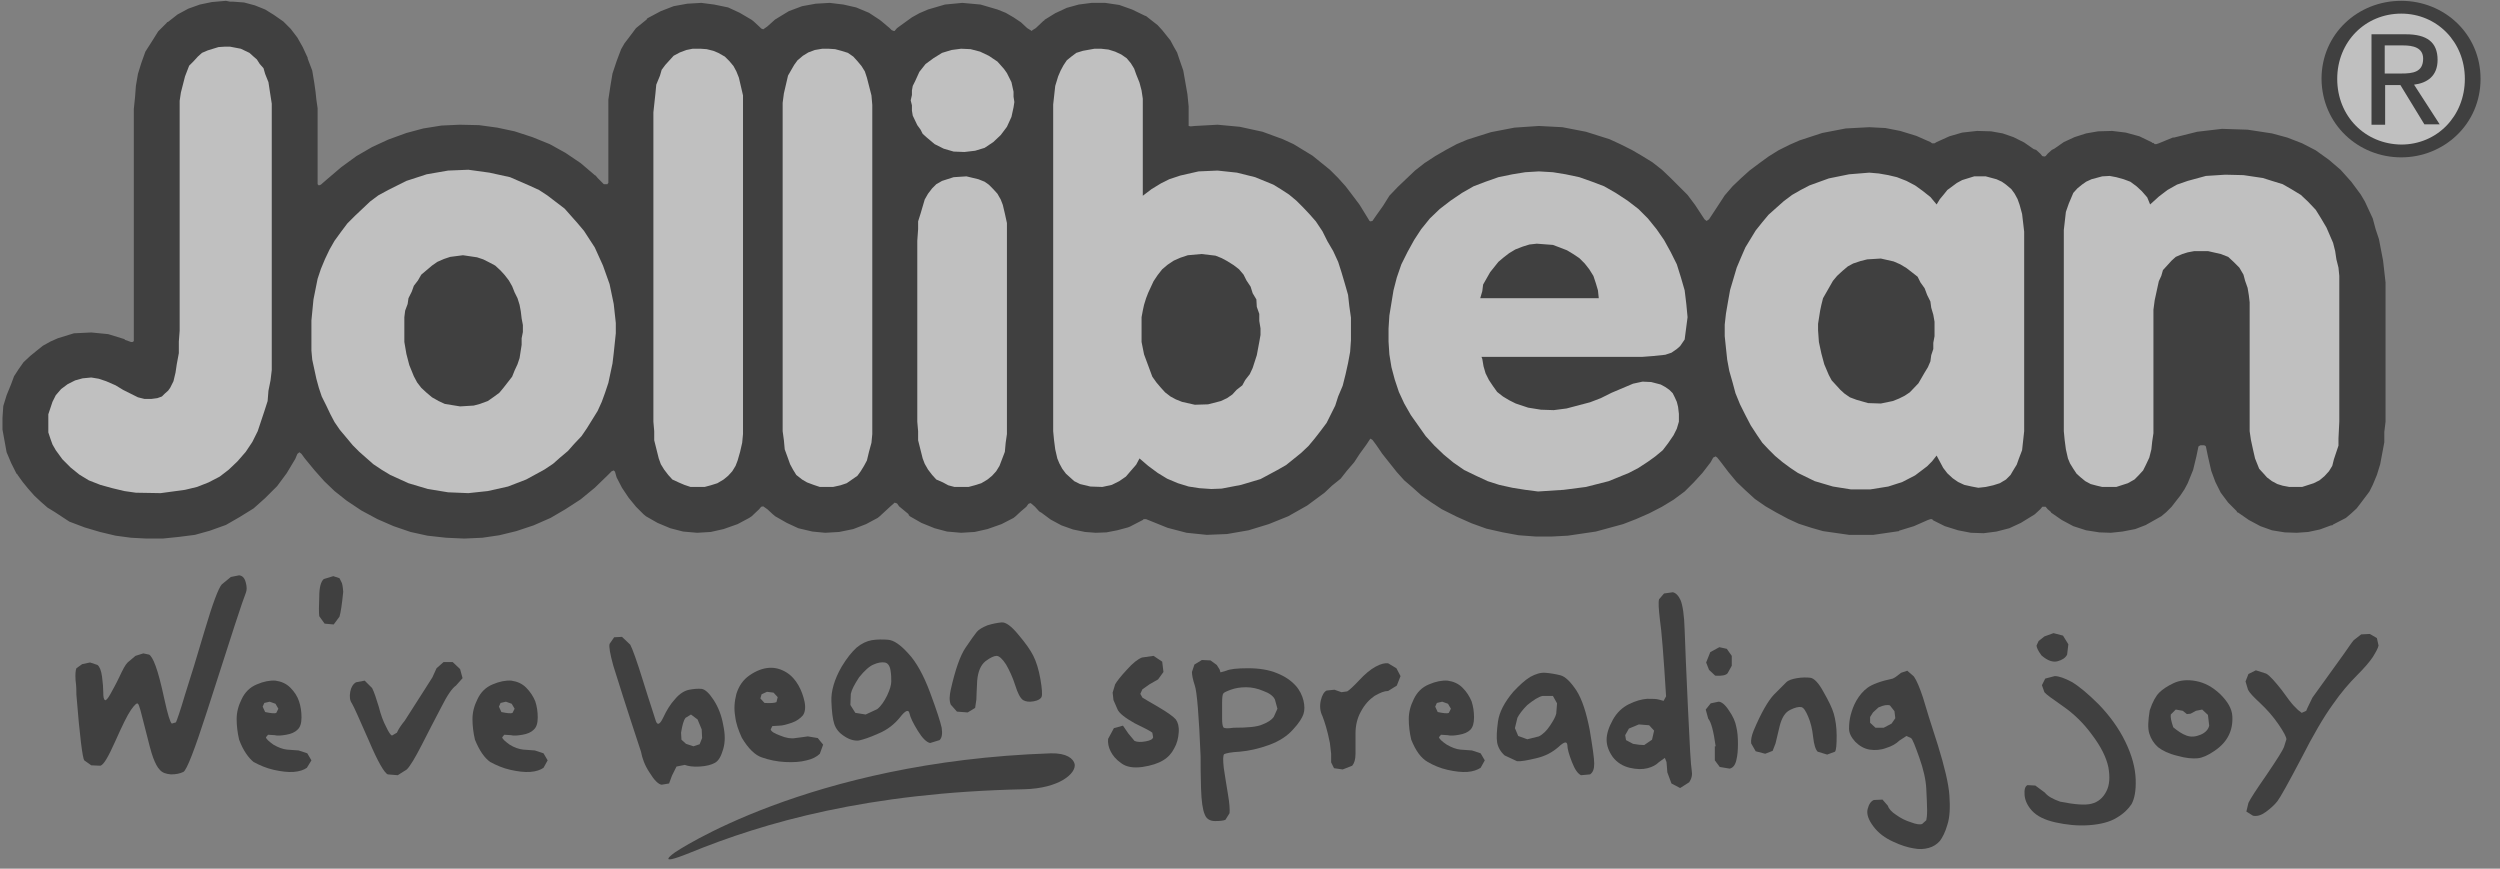 <?xml version="1.0" encoding="UTF-8"?>
<svg width="118px" height="41px" viewBox="0 0 118 41" version="1.1" xmlns="http://www.w3.org/2000/svg" xmlns:xlink="http://www.w3.org/1999/xlink">
    <rect x="0" y="0" width="118" height="41" fill="#808080" stroke="none"/>
    <!-- Generator: Sketch 60.1 (88133) - https://sketch.com -->
    <title>logo / Jolliebean</title>
    <desc>Created with Sketch.</desc>
    <g id="Supplier" stroke="none" stroke-width="1" fill="none" fill-rule="evenodd" opacity="0.5">
        <g id="Supplier_1280" transform="translate(-372, -1418)">
            <g id="Testimonails-bg-" transform="translate(148, 1283)">
                <g id="Image-/-logo-bottom-/-Joliebean" transform="translate(212, 108)">
                    <g id="jollibean-vector-logo" transform="translate(12, 27)">
                        <path d="M3.567,32.107 C3.548,31.814 3.567,31.639 3.606,31.541 L3.879,31.347 L4.25,31.269 L4.601,31.386 C4.698,31.463 4.776,31.639 4.815,31.931 C4.854,32.224 4.874,32.477 4.874,32.672 C4.874,32.887 4.893,33.004 4.952,33.043 C4.99,33.081 5.088,32.984 5.205,32.77 C5.322,32.555 5.478,32.282 5.634,31.951 C5.79,31.619 5.907,31.386 6.024,31.269 L6.394,30.957 L6.764,30.84 L7.037,30.898 C7.115,30.937 7.232,31.113 7.349,31.444 C7.466,31.756 7.603,32.282 7.759,33.004 C7.915,33.725 8.032,34.095 8.11,34.154 L8.304,34.095 C8.343,34.017 8.499,33.588 8.733,32.789 C8.987,32.009 9.299,30.976 9.669,29.729 C10.039,28.481 10.312,27.76 10.468,27.584 L10.897,27.233 L11.287,27.155 C11.443,27.175 11.541,27.272 11.599,27.487 C11.657,27.701 11.657,27.857 11.599,27.994 C11.541,28.13 11.365,28.637 11.073,29.534 C10.78,30.43 10.351,31.775 9.767,33.588 C9.182,35.401 8.811,36.357 8.655,36.434 C8.499,36.512 8.304,36.551 8.071,36.551 C7.837,36.532 7.661,36.473 7.544,36.337 C7.427,36.22 7.33,36.025 7.232,35.772 C7.135,35.518 7.018,35.05 6.842,34.349 C6.667,33.647 6.57,33.257 6.511,33.218 C6.472,33.159 6.355,33.257 6.18,33.51 C6.004,33.764 5.77,34.251 5.439,34.992 C5.107,35.733 4.893,36.103 4.737,36.142 L4.308,36.123 L3.977,35.889 C3.899,35.791 3.762,34.758 3.606,32.789 C3.606,32.614 3.606,32.399 3.567,32.107" id="Path" fill="#000000" fill-rule="nonzero"></path>
                        <path d="M11.287,34.914 C11.209,34.583 11.17,34.251 11.17,33.939 C11.17,33.627 11.248,33.315 11.404,33.004 C11.56,32.672 11.794,32.438 12.125,32.302 C12.437,32.165 12.749,32.107 13.003,32.126 C13.275,32.165 13.509,32.263 13.704,32.458 C13.899,32.653 14.036,32.867 14.114,33.101 C14.192,33.335 14.231,33.588 14.231,33.861 C14.231,34.134 14.172,34.329 14.036,34.446 C13.919,34.563 13.743,34.641 13.509,34.68 C13.275,34.719 13.1,34.738 12.964,34.7 L12.652,34.68 L12.554,34.797 C12.554,34.875 12.691,34.992 12.905,35.148 C13.139,35.284 13.353,35.362 13.548,35.382 L14.094,35.421 L14.504,35.557 L14.699,35.889 L14.484,36.24 C14.348,36.337 14.133,36.415 13.86,36.434 C13.587,36.454 13.275,36.415 12.925,36.337 C12.574,36.259 12.262,36.123 11.969,35.967 C11.735,35.772 11.482,35.44 11.287,34.914 M12.515,33.608 C12.788,33.666 12.964,33.686 13.042,33.647 L13.139,33.452 L13.003,33.218 L12.73,33.12 L12.476,33.179 L12.398,33.354 L12.515,33.608" id="Shape" fill="#000000" fill-rule="nonzero"></path>
                        <path d="M16.2,27.935 C16.141,28.52 16.083,28.91 16.024,29.105 L15.751,29.475 L15.322,29.436 L15.069,29.085 C15.049,28.91 15.049,28.617 15.069,28.169 C15.069,27.721 15.147,27.448 15.283,27.331 L15.732,27.194 L16.024,27.292 L16.102,27.448 C16.161,27.526 16.18,27.701 16.2,27.935" id="Path" fill="#000000" fill-rule="nonzero"></path>
                        <path d="M19.104,34.017 C19.884,32.789 20.332,32.107 20.41,31.97 L20.605,31.541 L20.937,31.249 L21.366,31.249 L21.716,31.58 L21.833,32.009 L21.521,32.36 C21.346,32.477 21.112,32.809 20.82,33.393 C20.527,33.959 20.215,34.544 19.903,35.167 C19.592,35.772 19.358,36.162 19.202,36.318 L18.773,36.59 L18.305,36.551 C18.149,36.493 17.837,35.967 17.408,34.953 C16.96,33.939 16.706,33.354 16.609,33.198 C16.512,33.062 16.492,32.887 16.531,32.653 C16.57,32.438 16.667,32.282 16.804,32.204 L17.213,32.126 L17.564,32.477 C17.662,32.672 17.759,32.965 17.876,33.354 C17.974,33.744 18.091,34.056 18.227,34.31 C18.344,34.563 18.441,34.7 18.5,34.719 L18.734,34.583 C18.812,34.407 18.929,34.232 19.104,34.017" id="Path" fill="#000000" fill-rule="nonzero"></path>
                        <path d="M22.418,34.914 C22.34,34.583 22.301,34.251 22.301,33.939 C22.301,33.627 22.379,33.315 22.535,33.004 C22.691,32.672 22.925,32.438 23.256,32.302 C23.568,32.165 23.88,32.107 24.134,32.126 C24.407,32.165 24.641,32.263 24.835,32.458 C25.03,32.653 25.167,32.867 25.264,33.101 C25.342,33.335 25.381,33.588 25.381,33.861 C25.381,34.134 25.323,34.329 25.186,34.446 C25.069,34.563 24.894,34.641 24.66,34.68 C24.426,34.719 24.251,34.738 24.114,34.7 L23.802,34.68 L23.705,34.797 C23.705,34.875 23.841,34.992 24.056,35.148 C24.27,35.284 24.504,35.362 24.699,35.382 L25.245,35.421 L25.654,35.557 L25.849,35.889 L25.654,36.24 C25.518,36.337 25.303,36.415 25.03,36.434 C24.758,36.454 24.446,36.415 24.095,36.337 C23.744,36.259 23.432,36.123 23.14,35.967 C22.867,35.772 22.633,35.44 22.418,34.914 M23.666,33.608 C23.939,33.666 24.114,33.686 24.192,33.647 L24.29,33.452 L24.153,33.218 L23.88,33.12 L23.627,33.179 L23.549,33.354 L23.666,33.608" id="Shape" fill="#000000" fill-rule="nonzero"></path>
                        <path d="M30.255,35.479 C29.553,33.354 29.124,31.99 28.949,31.424 C28.793,30.859 28.734,30.508 28.773,30.391 L28.988,30.079 L29.358,30.06 L29.748,30.43 C29.845,30.606 30.06,31.191 30.372,32.204 C30.684,33.218 30.898,33.822 30.957,34.037 C31.035,34.251 31.152,34.193 31.308,33.861 C31.463,33.53 31.639,33.237 31.873,32.984 C32.087,32.731 32.321,32.594 32.536,32.555 C32.75,32.516 32.945,32.497 33.12,32.516 C33.276,32.536 33.471,32.711 33.686,33.043 C33.9,33.374 34.056,33.764 34.134,34.212 C34.232,34.661 34.232,35.031 34.134,35.362 C34.037,35.694 33.92,35.908 33.744,36.006 C33.569,36.103 33.335,36.162 33.023,36.181 C32.711,36.201 32.477,36.162 32.321,36.103 L31.931,36.181 L31.717,36.61 L31.58,36.98 L31.23,37.039 C31.074,37.019 30.879,36.824 30.664,36.473 C30.43,36.123 30.313,35.791 30.255,35.479 M32.146,34.583 L32.165,34.914 L32.38,35.109 L32.731,35.226 L33.023,35.128 L33.14,34.836 L33.12,34.427 L32.926,33.959 L32.614,33.725 L32.36,33.881 C32.263,33.998 32.204,34.232 32.146,34.583" id="Shape" fill="#000000" fill-rule="nonzero"></path>
                        <path d="M35.011,34.816 C34.855,34.466 34.738,34.154 34.7,33.803 C34.641,33.471 34.661,33.12 34.758,32.75 C34.875,32.38 35.07,32.087 35.382,31.873 C35.694,31.658 36.006,31.541 36.298,31.522 C36.59,31.502 36.863,31.58 37.117,31.736 C37.37,31.892 37.546,32.107 37.682,32.341 C37.819,32.575 37.916,32.848 37.975,33.12 C38.033,33.413 37.994,33.627 37.897,33.764 C37.78,33.9 37.604,34.037 37.37,34.115 C37.136,34.193 36.941,34.251 36.785,34.251 L36.454,34.271 L36.376,34.427 C36.395,34.524 36.551,34.622 36.824,34.719 C37.097,34.836 37.351,34.875 37.546,34.836 C37.76,34.816 37.955,34.777 38.13,34.758 L38.598,34.836 L38.852,35.148 L38.696,35.577 C38.559,35.713 38.345,35.83 38.072,35.889 C37.78,35.967 37.448,35.986 37.058,35.967 C36.668,35.947 36.298,35.869 35.967,35.752 C35.655,35.655 35.323,35.343 35.011,34.816 M36.084,33.179 C36.376,33.198 36.571,33.179 36.649,33.14 L36.707,32.906 L36.512,32.692 L36.201,32.653 L35.947,32.77 L35.889,32.965 L36.084,33.179" id="Shape" fill="#000000" fill-rule="nonzero"></path>
                        <path d="M40.431,30.567 C40.665,30.372 40.918,30.255 41.152,30.216 C41.405,30.177 41.659,30.177 41.912,30.196 C42.185,30.216 42.497,30.43 42.868,30.84 C43.238,31.23 43.589,31.853 43.901,32.692 C44.213,33.53 44.388,34.076 44.447,34.349 C44.486,34.622 44.466,34.816 44.349,34.933 L43.901,35.07 C43.725,35.031 43.53,34.836 43.316,34.485 C43.101,34.134 42.965,33.861 42.926,33.666 C42.887,33.471 42.731,33.53 42.478,33.861 C42.224,34.173 41.893,34.446 41.464,34.622 C41.035,34.816 40.723,34.914 40.528,34.953 C40.333,34.972 40.099,34.914 39.865,34.758 C39.612,34.602 39.456,34.407 39.378,34.173 C39.3,33.939 39.261,33.588 39.242,33.101 C39.222,32.633 39.378,32.068 39.729,31.463 C39.963,31.074 40.197,30.781 40.431,30.567 M40.158,32.75 L40.138,33.276 L40.372,33.647 L40.86,33.725 L41.405,33.471 C41.581,33.335 41.737,33.101 41.873,32.828 C42.01,32.536 42.068,32.321 42.068,32.165 C42.068,32.009 42.068,31.834 42.029,31.619 C41.99,31.405 41.893,31.288 41.756,31.269 C41.62,31.249 41.444,31.269 41.23,31.366 C41.035,31.444 40.801,31.658 40.548,31.97 C40.333,32.302 40.197,32.555 40.158,32.75" id="Shape" fill="#000000" fill-rule="nonzero"></path>
                        <path d="M44.875,32.555 C45.09,31.6 45.324,30.937 45.577,30.567 C45.831,30.196 46.006,29.943 46.104,29.826 C46.201,29.709 46.376,29.612 46.61,29.514 C46.864,29.436 47.078,29.397 47.273,29.378 C47.468,29.358 47.741,29.553 48.072,29.962 C48.404,30.352 48.638,30.684 48.774,30.957 C48.911,31.23 49.028,31.6 49.106,32.048 C49.184,32.497 49.203,32.789 49.164,32.887 C49.125,32.984 49.008,33.062 48.794,33.101 C48.579,33.14 48.423,33.12 48.287,33.043 C48.15,32.945 48.033,32.711 47.917,32.341 C47.8,31.97 47.644,31.639 47.488,31.366 C47.312,31.093 47.156,30.957 47.039,30.957 C46.922,30.957 46.747,31.035 46.513,31.21 C46.299,31.386 46.162,31.678 46.123,32.126 C46.104,32.575 46.084,32.867 46.084,33.023 L46.026,33.413 L45.675,33.627 L45.168,33.588 L44.875,33.257 C44.797,33.062 44.817,32.828 44.875,32.555" id="Path" fill="#000000" fill-rule="nonzero"></path>
                        <path d="M52.751,33.491 L52.556,33.043 L52.517,32.692 L52.634,32.302 C52.712,32.165 52.888,31.931 53.18,31.619 C53.472,31.288 53.706,31.113 53.901,31.035 L54.447,30.957 L54.856,31.23 L54.915,31.717 L54.661,32.068 L54.252,32.302 L53.921,32.536 L53.823,32.75 L53.921,32.926 C53.999,32.984 54.252,33.12 54.681,33.374 C55.11,33.627 55.383,33.822 55.5,33.959 C55.597,34.095 55.656,34.29 55.636,34.563 C55.617,34.836 55.558,35.089 55.422,35.323 C55.305,35.557 55.129,35.752 54.895,35.889 C54.681,36.025 54.33,36.142 53.921,36.201 C53.492,36.259 53.16,36.201 52.926,36.025 C52.673,35.85 52.517,35.655 52.42,35.46 C52.322,35.265 52.283,35.07 52.303,34.875 L52.576,34.368 L53.004,34.251 L53.258,34.622 L53.55,34.972 C53.687,35.031 53.862,35.031 54.077,34.992 C54.291,34.953 54.408,34.894 54.428,34.797 L54.389,34.583 C54.33,34.524 54.038,34.368 53.55,34.134 C53.102,33.881 52.829,33.666 52.751,33.491" id="Path" fill="#000000" fill-rule="nonzero"></path>
                        <path d="M56.669,35.713 C56.591,33.764 56.494,32.633 56.396,32.36 C56.299,32.068 56.26,31.853 56.26,31.717 L56.377,31.366 L56.728,31.152 L57.137,31.171 L57.43,31.386 L57.566,31.6 L57.605,31.736 L57.878,31.658 C58.053,31.58 58.385,31.541 58.911,31.541 C59.438,31.541 59.905,31.619 60.276,31.775 C60.666,31.931 60.939,32.126 61.153,32.36 C61.348,32.575 61.465,32.828 61.523,33.062 C61.582,33.315 61.582,33.53 61.523,33.705 C61.465,33.881 61.309,34.134 61.036,34.427 C60.763,34.738 60.373,34.992 59.886,35.167 C59.399,35.343 58.95,35.44 58.521,35.479 C58.092,35.499 57.859,35.557 57.781,35.596 C57.722,35.655 57.722,35.869 57.761,36.24 C57.82,36.61 57.878,37.019 57.956,37.468 C58.034,37.916 58.053,38.228 58.034,38.384 L57.839,38.696 C57.742,38.735 57.586,38.754 57.352,38.754 C57.118,38.754 56.942,38.657 56.864,38.442 C56.767,38.228 56.708,37.819 56.689,37.214 C56.669,36.61 56.669,36.123 56.669,35.713 M58.229,34.349 C58.892,34.349 59.34,34.31 59.593,34.193 C59.847,34.095 60.022,33.978 60.12,33.842 L60.295,33.452 L60.178,33.023 C60.1,32.848 59.905,32.711 59.632,32.614 C59.36,32.497 59.087,32.438 58.814,32.438 C58.541,32.438 58.307,32.477 58.092,32.555 C57.878,32.633 57.761,32.692 57.742,32.731 C57.703,32.77 57.683,32.926 57.683,33.198 L57.683,33.92 C57.683,34.134 57.703,34.251 57.742,34.329 C57.8,34.388 57.956,34.388 58.229,34.349" id="Shape" fill="#000000" fill-rule="nonzero"></path>
                        <path d="M62.771,35.07 C62.654,34.466 62.518,34.056 62.42,33.803 C62.303,33.569 62.284,33.315 62.342,33.062 C62.401,32.809 62.498,32.653 62.615,32.594 L62.985,32.555 L63.317,32.672 L63.59,32.633 C63.687,32.575 63.882,32.399 64.155,32.107 C64.428,31.814 64.681,31.6 64.935,31.463 C65.188,31.327 65.383,31.288 65.52,31.308 L65.91,31.541 L66.105,31.912 L65.929,32.36 L65.52,32.614 C65.344,32.614 65.149,32.692 64.876,32.848 C64.623,33.023 64.409,33.257 64.233,33.588 C64.058,33.9 63.98,34.251 63.98,34.622 L63.98,35.577 C63.98,35.85 63.921,36.025 63.824,36.142 L63.375,36.318 L62.966,36.259 L62.83,35.986 L62.83,35.577 L62.771,35.07" id="Path" fill="#000000" fill-rule="nonzero"></path>
                        <path d="M66.611,34.914 C66.533,34.583 66.494,34.251 66.494,33.939 C66.494,33.627 66.572,33.315 66.728,33.004 C66.884,32.672 67.118,32.438 67.45,32.302 C67.762,32.165 68.073,32.107 68.327,32.126 C68.6,32.165 68.834,32.263 69.029,32.458 C69.224,32.653 69.36,32.867 69.458,33.101 C69.535,33.335 69.574,33.588 69.574,33.861 C69.574,34.134 69.516,34.329 69.399,34.446 C69.282,34.563 69.107,34.641 68.873,34.68 C68.658,34.719 68.463,34.738 68.327,34.7 L68.015,34.68 L67.917,34.797 C67.937,34.875 68.054,34.992 68.288,35.148 C68.522,35.284 68.736,35.362 68.931,35.382 L69.477,35.421 L69.886,35.557 L70.081,35.889 L69.886,36.24 C69.73,36.337 69.535,36.415 69.263,36.434 C68.99,36.454 68.678,36.415 68.327,36.337 C67.976,36.259 67.664,36.123 67.391,35.967 C67.06,35.772 66.826,35.44 66.611,34.914 M67.859,33.608 C68.132,33.666 68.307,33.686 68.385,33.647 L68.483,33.452 L68.346,33.218 L68.073,33.12 L67.82,33.179 L67.742,33.354 L67.859,33.608" id="Shape" fill="#000000" fill-rule="nonzero"></path>
                        <path d="M72.226,31.951 C72.479,31.814 72.713,31.736 72.947,31.756 C73.181,31.775 73.415,31.814 73.649,31.873 C73.883,31.931 74.136,32.185 74.409,32.594 C74.682,33.023 74.877,33.647 75.033,34.446 C75.169,35.265 75.247,35.791 75.247,36.045 C75.247,36.298 75.189,36.454 75.052,36.551 L74.623,36.59 C74.467,36.512 74.331,36.318 74.195,35.967 C74.058,35.616 73.98,35.343 73.98,35.167 C73.961,34.972 73.824,35.011 73.551,35.265 C73.259,35.518 72.927,35.694 72.499,35.791 C72.089,35.889 71.777,35.947 71.602,35.928 L71.017,35.655 C70.822,35.479 70.705,35.265 70.666,35.05 C70.627,34.816 70.647,34.485 70.705,34.056 C70.764,33.627 70.998,33.159 71.426,32.653 C71.719,32.341 71.972,32.107 72.226,31.951 M71.621,33.881 L71.504,34.368 L71.66,34.738 L72.089,34.894 L72.635,34.758 C72.83,34.661 73.005,34.485 73.161,34.251 C73.317,34.017 73.415,33.842 73.454,33.686 L73.493,33.198 L73.298,32.848 L72.81,32.848 C72.616,32.887 72.382,33.043 72.089,33.276 C71.855,33.51 71.699,33.725 71.621,33.881" id="Shape" fill="#000000" fill-rule="nonzero"></path>
                        <path d="M78.639,32.867 C78.522,30.957 78.425,29.748 78.347,29.241 C78.288,28.734 78.269,28.422 78.308,28.286 L78.542,28.013 L78.951,27.955 C79.088,27.974 79.224,28.111 79.322,28.325 C79.419,28.559 79.497,29.027 79.516,29.748 C79.536,30.469 79.594,31.697 79.672,33.432 C79.75,35.167 79.809,36.162 79.848,36.357 C79.887,36.571 79.848,36.746 79.731,36.922 L79.302,37.195 L78.893,36.98 L78.698,36.454 C78.678,36.259 78.678,36.103 78.659,35.967 L78.581,35.772 L78.308,35.967 C78.171,36.103 77.996,36.201 77.762,36.259 C77.528,36.318 77.255,36.318 76.924,36.24 C76.592,36.162 76.319,35.986 76.124,35.733 C75.93,35.46 75.832,35.187 75.832,34.914 C75.832,34.641 75.93,34.329 76.124,33.978 C76.319,33.627 76.573,33.393 76.885,33.237 C77.197,33.081 77.489,33.004 77.742,32.984 C77.996,32.984 78.191,32.984 78.308,33.023 L78.522,33.081 L78.639,32.867 M77.08,35.109 C77.275,35.148 77.47,35.167 77.606,35.167 L77.976,34.914 L78.074,34.485 L77.84,34.232 L77.353,34.193 L76.885,34.388 L76.709,34.7 L76.748,34.933 L77.08,35.109" id="Shape" fill="#000000" fill-rule="nonzero"></path>
                        <path d="M80.979,35.226 C80.881,34.505 80.764,34.076 80.628,33.92 L80.511,33.491 L80.745,33.198 L81.115,33.12 C81.251,33.12 81.427,33.257 81.602,33.53 C81.797,33.803 81.914,34.076 81.953,34.31 C82.012,34.544 82.031,34.816 82.031,35.109 C82.031,35.401 82.012,35.655 81.953,35.889 C81.895,36.123 81.797,36.24 81.641,36.279 L81.173,36.201 L80.94,35.889 L80.94,35.538 L80.94,35.226 L80.979,35.226 Z M80.959,31.892 C81.271,31.912 81.466,31.873 81.544,31.775 L81.739,31.424 L81.739,30.957 L81.505,30.625 L81.154,30.547 L80.725,30.781 L80.53,31.269 L80.667,31.619 L80.959,31.892" id="Shape" fill="#000000" fill-rule="nonzero"></path>
                        <path d="M82.772,34.485 C83.123,33.647 83.454,33.081 83.727,32.789 C84.02,32.497 84.215,32.302 84.312,32.204 C84.409,32.107 84.585,32.048 84.819,32.009 C85.053,31.97 85.267,31.97 85.443,31.99 C85.618,32.009 85.833,32.224 86.066,32.653 C86.3,33.062 86.476,33.413 86.554,33.686 C86.632,33.959 86.69,34.31 86.69,34.719 C86.69,35.148 86.671,35.401 86.612,35.479 L86.242,35.616 L85.794,35.479 C85.696,35.382 85.618,35.148 85.579,34.777 C85.54,34.407 85.462,34.095 85.345,33.822 C85.228,33.549 85.131,33.393 85.014,33.374 C84.897,33.354 84.721,33.393 84.487,33.51 C84.254,33.627 84.098,33.881 84,34.271 C83.903,34.661 83.844,34.933 83.805,35.089 L83.669,35.44 L83.318,35.577 L82.869,35.46 L82.655,35.089 C82.636,34.933 82.675,34.719 82.772,34.485" id="Path" fill="#000000" fill-rule="nonzero"></path>
                        <path d="M89.478,31.951 L89.731,31.756 L90.024,31.658 L90.336,31.931 C90.472,32.126 90.609,32.458 90.765,32.926 C90.901,33.393 91.135,34.154 91.466,35.167 C91.778,36.181 91.973,36.98 92.012,37.546 C92.051,38.111 92.032,38.579 91.915,38.93 C91.817,39.281 91.681,39.534 91.564,39.69 C91.427,39.846 91.252,39.963 91.037,40.021 C90.823,40.08 90.589,40.099 90.316,40.041 C90.063,40.002 89.731,39.904 89.361,39.729 C88.971,39.554 88.659,39.32 88.425,39.008 C88.191,38.696 88.094,38.423 88.152,38.189 C88.211,37.955 88.308,37.819 88.445,37.76 L88.854,37.741 L89.108,38.033 C89.147,38.169 89.283,38.325 89.497,38.462 C89.712,38.618 89.946,38.735 90.199,38.813 C90.453,38.91 90.628,38.93 90.726,38.891 L90.921,38.715 C90.94,38.637 90.96,38.481 90.96,38.247 C90.96,38.014 90.94,37.663 90.921,37.234 C90.901,36.805 90.784,36.298 90.589,35.752 C90.394,35.206 90.277,34.894 90.199,34.836 L89.985,34.738 L89.653,34.953 C89.497,35.109 89.283,35.226 89.03,35.304 C88.776,35.401 88.503,35.421 88.25,35.382 C87.996,35.343 87.762,35.206 87.568,35.011 C87.373,34.797 87.275,34.602 87.275,34.388 C87.275,34.173 87.295,33.978 87.353,33.744 C87.412,33.53 87.49,33.296 87.626,33.062 C87.762,32.828 87.938,32.614 88.152,32.458 C88.367,32.302 88.776,32.146 89.341,32.029 L89.478,31.951 M88.406,33.627 L88.269,33.842 L88.269,34.115 L88.523,34.349 L88.913,34.349 L89.283,34.154 L89.458,33.9 L89.419,33.569 L89.205,33.296 C89.088,33.257 88.913,33.276 88.659,33.393 L88.406,33.627" id="Shape" fill="#000000" fill-rule="nonzero"></path>
                        <path d="M97.237,37.838 C97.919,37.975 98.426,38.014 98.718,37.936 C99.03,37.858 99.264,37.663 99.42,37.351 C99.576,37.058 99.595,36.668 99.517,36.22 C99.42,35.752 99.167,35.245 98.757,34.7 C98.348,34.134 97.88,33.686 97.373,33.335 C96.866,32.984 96.574,32.77 96.496,32.672 L96.379,32.341 L96.535,32.029 L96.983,31.912 C97.178,31.912 97.451,32.009 97.782,32.185 C98.114,32.38 98.543,32.731 99.069,33.257 C99.576,33.783 100.005,34.368 100.317,35.011 C100.629,35.655 100.785,36.24 100.804,36.785 C100.824,37.331 100.746,37.702 100.609,37.955 C100.453,38.189 100.239,38.403 99.907,38.598 C99.595,38.793 99.147,38.91 98.601,38.949 C98.055,38.988 97.529,38.93 97.003,38.813 C96.496,38.696 96.145,38.52 95.911,38.267 C95.697,38.033 95.58,37.78 95.56,37.526 C95.541,37.273 95.58,37.117 95.697,37.058 L96.067,37.078 L96.515,37.409 C96.652,37.585 96.905,37.721 97.237,37.838 M96.359,30.937 C96.652,31.191 96.905,31.269 97.12,31.21 C97.334,31.152 97.49,31.054 97.568,30.898 L97.626,30.411 L97.373,30.001 L96.925,29.884 L96.496,30.04 L96.223,30.255 L96.125,30.469 C96.125,30.547 96.184,30.703 96.359,30.937" id="Shape" fill="#000000" fill-rule="nonzero"></path>
                        <path d="M101.915,32.692 C102.071,32.536 102.305,32.38 102.597,32.243 C102.89,32.107 103.241,32.068 103.65,32.146 C104.06,32.224 104.43,32.419 104.8,32.77 C105.151,33.12 105.346,33.452 105.366,33.803 C105.385,34.154 105.327,34.446 105.19,34.719 C105.054,34.992 104.839,35.226 104.527,35.44 C104.215,35.655 103.943,35.772 103.728,35.791 C103.494,35.811 103.182,35.791 102.773,35.674 C102.364,35.577 102.052,35.421 101.857,35.265 C101.662,35.089 101.525,34.875 101.447,34.622 C101.369,34.368 101.389,34.017 101.467,33.53 C101.603,33.12 101.759,32.848 101.915,32.692 M103.202,34.719 C103.416,34.797 103.631,34.777 103.865,34.68 C104.099,34.583 104.235,34.427 104.274,34.251 L104.215,33.744 L103.943,33.491 L103.65,33.549 L103.397,33.686 L103.221,33.705 L103.026,33.549 L102.695,33.491 L102.461,33.725 C102.442,33.861 102.481,34.037 102.578,34.329 C102.792,34.505 102.987,34.641 103.202,34.719" id="Shape" fill="#000000" fill-rule="nonzero"></path>
                        <path d="M109.148,32.926 C109.947,31.814 110.454,31.113 110.649,30.84 C110.843,30.567 110.98,30.352 111.097,30.216 L111.448,29.943 L111.857,29.923 L112.189,30.118 L112.267,30.469 C112.247,30.586 112.15,30.762 111.994,31.015 C111.838,31.249 111.584,31.541 111.233,31.892 C110.882,32.243 110.493,32.692 110.103,33.257 C109.693,33.822 109.186,34.68 108.602,35.83 C107.997,36.98 107.627,37.643 107.491,37.819 C107.354,37.994 107.159,38.169 106.945,38.325 C106.73,38.481 106.535,38.54 106.34,38.501 L106.028,38.306 L106.126,37.897 C106.204,37.721 106.496,37.273 106.984,36.571 C107.471,35.85 107.744,35.421 107.802,35.265 L107.919,34.894 C107.919,34.797 107.802,34.563 107.549,34.193 C107.296,33.822 107.003,33.491 106.691,33.198 C106.379,32.906 106.184,32.711 106.106,32.555 L105.989,32.165 L106.126,31.814 L106.477,31.639 L106.964,31.795 C107.14,31.892 107.374,32.165 107.685,32.555 C107.978,32.965 108.173,33.218 108.27,33.315 L108.465,33.51 L108.641,33.647 L108.855,33.549 C108.894,33.432 109.011,33.218 109.148,32.926" id="Path" fill="#000000" fill-rule="nonzero"></path>
                        <path d="M31.853,40.236 C31.853,40.236 38.111,35.947 49.593,35.557 C50.353,35.538 50.665,35.811 50.724,36.064 C50.802,36.493 50.022,37.214 48.326,37.253 C40.957,37.409 36.084,38.813 32.555,40.255 C30.82,40.957 31.853,40.236 31.853,40.236" id="Path" fill="#000000" fill-rule="nonzero"></path>
                        <path d="M113.339,7.427 C115.347,7.427 117.082,5.868 117.082,3.723 C117.082,1.599 115.366,0.039 113.339,0.039 C111.292,0.039 109.576,1.599 109.576,3.723 C109.596,5.868 111.311,7.427 113.339,7.427" id="Path" fill="#000000"></path>
                        <path d="M110.317,3.723 C110.317,1.969 111.643,0.643 113.339,0.643 C115.015,0.643 116.341,1.969 116.341,3.723 C116.341,5.497 115.015,6.823 113.339,6.823 C111.643,6.803 110.317,5.497 110.317,3.723" id="Path" fill="#FFFFFF"></path>
                        <path d="M112.559,4.016 L113.3,4.016 L114.43,5.868 L115.152,5.868 L113.943,3.996 C114.567,3.918 115.054,3.587 115.054,2.827 C115.054,1.988 114.547,1.618 113.553,1.618 L111.935,1.618 L111.935,5.887 L112.578,5.887 L112.578,4.016 L112.559,4.016 Z" id="Path" fill="#000000"></path>
                        <path d="M112.559,3.47 L112.559,2.144 L113.436,2.144 C113.885,2.144 114.372,2.242 114.372,2.768 C114.372,3.411 113.885,3.47 113.339,3.47 L112.559,3.47 L112.559,3.47 Z" id="Path" fill="#FFFFFF"></path>
                        <polygon id="Path" fill="#000000" fill-rule="nonzero" points="9.201 25.245 8.441 25.342 7.681 25.42 6.92 25.42 6.18 25.381 5.458 25.284 4.718 25.108 3.996 24.894 3.275 24.621 2.593 24.173 2.242 23.958 1.93 23.685 1.618 23.393 1.326 23.062 1.072 22.75 0.819 22.399 0.819 22.379 0.78 22.36 0.526 21.853 0.312 21.346 0.117 20.274 0.117 19.728 0.156 19.163 0.312 18.656 0.526 18.13 0.663 17.759 0.877 17.428 1.111 17.096 1.423 16.804 1.735 16.55 2.027 16.317 2.378 16.122 2.729 15.966 3.489 15.732 4.308 15.693 5.107 15.771 5.868 16.005 5.907 16.044 6.18 16.141 6.258 16.141 6.316 16.102 6.316 5.146 6.375 4.581 6.414 4.055 6.511 3.489 6.667 2.983 6.862 2.437 7.174 1.949 7.466 1.482 7.876 1.072 7.876 1.053 7.934 1.033 8.382 0.682 8.889 0.409 9.435 0.214 10 0.097 10.663 0.039 10.858 0.078 10.995 0.078 11.521 0.117 12.028 0.253 12.515 0.448 12.925 0.702 13.373 1.014 13.724 1.365 14.036 1.774 14.289 2.222 14.523 2.729 14.523 2.768 14.738 3.333 14.835 3.918 14.893 4.328 14.932 4.698 14.991 5.107 14.991 8.694 15.049 8.753 15.147 8.714 15.439 8.46 16.102 7.895 16.823 7.369 17.564 6.94 18.324 6.589 19.182 6.277 19.981 6.063 20.839 5.926 21.697 5.887 22.613 5.907 23.471 6.024 24.29 6.199 25.128 6.472 25.947 6.803 26.687 7.213 27.409 7.7 28.072 8.266 28.111 8.285 28.208 8.402 28.5 8.694 28.676 8.694 28.676 8.675 28.715 8.636 28.715 4.698 28.812 4.055 28.91 3.47 29.105 2.885 29.222 2.573 29.319 2.32 29.475 2.047 29.67 1.793 30.021 1.326 30.528 0.916 30.528 0.897 30.567 0.858 31.191 0.526 31.795 0.292 32.438 0.175 33.101 0.136 33.705 0.214 34.368 0.351 34.914 0.604 35.479 0.936 35.577 1.014 35.83 1.248 35.928 1.345 36.025 1.384 36.22 1.248 36.59 0.916 36.629 0.897 36.688 0.858 37.234 0.526 37.858 0.292 38.501 0.175 39.164 0.136 39.807 0.214 40.411 0.351 41.016 0.604 41.522 0.936 41.62 1.014 41.99 1.326 42.088 1.423 42.185 1.462 42.224 1.462 42.341 1.326 42.692 1.072 43.043 0.819 43.394 0.624 43.803 0.448 44.603 0.214 45.421 0.136 46.279 0.214 47.078 0.448 47.468 0.604 47.839 0.819 48.189 1.053 48.482 1.326 48.638 1.423 48.696 1.462 48.735 1.423 48.891 1.326 49.242 0.994 49.301 0.955 49.301 0.936 49.807 0.624 50.353 0.37 50.919 0.214 51.523 0.136 52.166 0.136 52.829 0.234 53.433 0.448 54.038 0.741 54.096 0.76 54.642 1.189 54.856 1.423 55.246 1.91 55.402 2.203 55.558 2.476 55.656 2.768 55.851 3.333 56.046 4.445 56.104 5.029 56.104 5.946 56.202 5.965 56.396 5.946 57.469 5.887 58.521 5.985 59.593 6.219 60.549 6.57 61.056 6.803 61.504 7.076 61.952 7.349 62.362 7.681 62.771 8.012 63.161 8.402 63.512 8.792 63.824 9.201 64.175 9.669 64.642 10.429 64.681 10.449 64.779 10.429 64.954 10.176 65.286 9.708 65.578 9.24 65.968 8.831 66.377 8.441 66.787 8.051 67.235 7.7 67.742 7.369 68.249 7.076 68.756 6.803 69.263 6.589 70.374 6.238 71.485 6.024 72.635 5.946 73.746 6.004 74.857 6.219 75.969 6.57 76.475 6.803 77.021 7.076 77.489 7.349 77.996 7.661 78.444 8.012 78.854 8.402 79.244 8.792 79.653 9.201 80.004 9.669 80.452 10.351 80.55 10.429 80.667 10.351 81.115 9.669 81.407 9.221 81.778 8.792 82.187 8.402 82.577 8.051 83.045 7.7 83.474 7.388 83.942 7.096 84.448 6.842 84.936 6.628 86.008 6.277 87.119 6.063 88.23 6.004 88.991 6.043 89.692 6.18 90.453 6.414 91.115 6.706 91.193 6.764 91.31 6.764 91.408 6.706 92.012 6.433 92.616 6.258 93.318 6.18 93.981 6.199 94.527 6.297 95.034 6.472 95.541 6.725 95.989 7.037 96.106 7.076 96.301 7.252 96.398 7.369 96.496 7.388 96.554 7.369 96.652 7.252 96.847 7.076 96.964 7.018 97.412 6.706 97.919 6.472 98.465 6.297 99.03 6.199 99.693 6.18 100.336 6.258 100.979 6.433 101.584 6.725 101.584 6.745 101.642 6.745 101.701 6.803 101.779 6.803 101.896 6.764 102.558 6.492 102.617 6.492 103.709 6.219 104.878 6.082 106.087 6.121 107.237 6.297 107.958 6.492 108.66 6.764 109.303 7.096 109.927 7.544 110.473 8.012 110.98 8.577 111.428 9.182 111.623 9.513 111.994 10.312 112.13 10.819 112.286 11.287 112.481 12.301 112.598 13.334 112.598 19.903 112.539 20.391 112.539 20.878 112.345 21.911 112.189 22.418 111.994 22.886 111.838 23.198 111.428 23.744 111.233 23.997 110.98 24.231 110.727 24.446 110.122 24.758 110.083 24.797 110.025 24.797 109.498 24.991 108.953 25.108 108.407 25.147 107.841 25.128 107.237 25.03 106.691 24.835 106.145 24.543 105.639 24.192 105.58 24.173 105.58 24.134 105.171 23.724 104.82 23.256 104.566 22.75 104.371 22.223 104.215 21.541 104.118 21.073 104.079 21.034 104.021 21.015 103.865 21.015 103.826 21.034 103.767 21.073 103.67 21.541 103.514 22.184 103.26 22.808 103.104 23.101 102.909 23.393 102.695 23.666 102.5 23.919 102.247 24.173 102.013 24.368 101.389 24.719 101.35 24.738 101.291 24.777 100.785 24.972 100.18 25.089 99.634 25.147 99.089 25.128 98.465 25.03 97.86 24.835 97.315 24.543 96.808 24.192 96.808 24.173 96.769 24.134 96.652 24.036 96.554 23.919 96.457 23.919 96.398 23.919 96.301 24.036 96.047 24.27 95.989 24.309 95.892 24.368 95.385 24.68 94.839 24.933 94.235 25.089 93.63 25.167 93.026 25.147 92.422 25.03 91.798 24.835 91.252 24.563 91.193 24.504 91.115 24.504 90.998 24.543 90.336 24.835 89.634 25.05 89.634 25.069 88.425 25.245 87.275 25.245 86.047 25.069 85.501 24.913 84.897 24.719 84.39 24.485 83.844 24.192 83.337 23.9 82.83 23.549 82.382 23.14 81.973 22.75 81.583 22.282 81.212 21.794 81.056 21.599 80.979 21.541 80.862 21.599 80.745 21.814 80.355 22.321 79.945 22.769 79.516 23.198 78.99 23.588 78.444 23.919 77.84 24.231 77.216 24.504 76.612 24.738 75.325 25.089 74 25.284 73.259 25.323 72.479 25.323 71.68 25.264 70.939 25.128 70.159 24.952 69.458 24.699 68.756 24.387 68.054 24.036 67.995 23.997 67.995 23.997 67.547 23.705 67.079 23.373 66.689 23.023 66.28 22.672 65.929 22.282 65.247 21.424 64.954 20.995 64.779 20.761 64.681 20.703 64.642 20.761 64.487 20.995 64.175 21.424 63.921 21.814 63.57 22.223 63.278 22.594 62.868 22.925 62.518 23.256 61.699 23.861 60.802 24.368 59.886 24.738 58.931 25.03 57.917 25.206 56.962 25.245 56.007 25.147 55.11 24.913 54.194 24.543 54.096 24.504 53.979 24.504 53.94 24.543 53.336 24.855 53.238 24.894 52.732 25.03 52.225 25.128 51.718 25.147 51.211 25.108 50.646 24.991 50.1 24.797 49.593 24.524 49.145 24.192 49.106 24.173 49.047 24.134 48.852 23.919 48.696 23.783 48.638 23.744 48.54 23.783 48.443 23.919 48.189 24.134 47.936 24.368 47.839 24.446 47.273 24.738 46.61 24.972 46.006 25.108 45.363 25.147 44.7 25.089 44.115 24.933 43.491 24.68 42.946 24.368 42.887 24.309 42.887 24.27 42.439 23.9 42.341 23.763 42.224 23.724 42.185 23.763 42.029 23.9 41.776 24.134 41.522 24.368 41.425 24.446 40.879 24.738 40.275 24.972 39.612 25.108 38.949 25.147 38.345 25.089 37.682 24.933 37.136 24.68 36.59 24.368 36.473 24.27 36.22 24.036 36.025 23.9 35.928 23.919 35.83 24.036 35.479 24.368 35.362 24.446 34.816 24.738 34.154 24.972 33.549 25.108 32.906 25.147 32.243 25.089 31.639 24.933 31.035 24.68 30.489 24.368 30.372 24.27 30.021 23.919 29.67 23.49 29.358 23.023 29.105 22.535 29.027 22.262 28.968 22.204 28.871 22.243 28.676 22.438 28.072 23.023 27.409 23.568 26.687 24.036 25.986 24.446 25.186 24.797 24.368 25.069 23.568 25.264 22.769 25.381 21.911 25.42 21.054 25.381 20.176 25.284 19.377 25.108 18.578 24.835 17.818 24.504 17.057 24.095 16.356 23.627 15.79 23.178 15.303 22.711 14.835 22.184 14.387 21.638 14.231 21.424 14.133 21.346 14.036 21.424 13.938 21.658 13.529 22.34 13.081 22.945 12.515 23.51 11.969 23.997 11.307 24.407 10.663 24.777 9.903 25.05"></polygon>
                        <polygon id="Path" fill="#FFFFFF" fill-rule="nonzero" points="97.412 19.903 97.412 20.352 97.451 20.761 97.51 21.21 97.607 21.638 97.704 21.872 97.86 22.126 98.016 22.36 98.211 22.535 98.426 22.711 98.679 22.847 98.972 22.925 99.225 22.984 99.888 22.984 100.434 22.808 100.746 22.633 100.94 22.438 101.155 22.204 101.291 21.931 101.447 21.599 101.545 21.21 101.584 20.839 101.642 20.449 101.642 14.621 101.701 14.172 101.896 13.275 102.013 13.022 102.091 12.749 102.305 12.515 102.5 12.301 102.695 12.125 103.007 11.989 103.26 11.911 103.572 11.852 104.215 11.852 104.82 11.989 105.171 12.125 105.424 12.359 105.697 12.632 105.892 12.964 105.97 13.256 106.087 13.587 106.145 13.938 106.184 14.27 106.184 20.352 106.243 20.761 106.34 21.21 106.438 21.638 106.633 22.126 106.847 22.36 107.003 22.535 107.237 22.711 107.491 22.847 107.744 22.925 108.056 22.984 108.66 22.984 109.206 22.808 109.479 22.672 109.713 22.477 109.927 22.243 110.083 21.989 110.161 21.677 110.376 21.034 110.376 20.703 110.415 19.903 110.415 13.022 110.376 12.632 110.278 12.242 110.22 11.852 110.122 11.463 109.81 10.741 109.557 10.312 109.303 9.903 108.953 9.533 108.602 9.201 108.153 8.928 107.744 8.694 107.237 8.538 106.808 8.402 105.892 8.266 105.034 8.246 104.118 8.304 103.26 8.538 102.753 8.714 102.305 8.967 101.896 9.279 101.486 9.65 101.35 9.318 101.096 9.026 100.843 8.792 100.551 8.577 100.239 8.46 99.888 8.363 99.576 8.304 99.225 8.324 98.718 8.46 98.465 8.577 98.27 8.714 98.055 8.889 97.86 9.104 97.646 9.611 97.51 10 97.412 10.858"></polygon>
                        <polygon id="Path" fill="#FFFFFF" fill-rule="nonzero" points="91.408 21.502 91.72 22.087 91.915 22.34 92.168 22.574 92.422 22.75 92.714 22.886 93.065 22.964 93.377 23.023 93.728 22.984 94.079 22.906 94.39 22.808 94.683 22.633 94.897 22.418 95.034 22.184 95.19 21.931 95.287 21.658 95.443 21.249 95.541 20.352 95.541 10.936 95.443 10.098 95.326 9.669 95.229 9.396 95.092 9.143 94.936 8.928 94.683 8.714 94.488 8.577 94.235 8.46 93.728 8.324 93.182 8.324 92.616 8.499 92.363 8.636 91.915 8.967 91.759 9.162 91.564 9.396 91.408 9.65 91.115 9.299 90.745 9.006 90.394 8.753 89.985 8.538 89.536 8.363 89.127 8.266 88.679 8.188 88.23 8.149 87.275 8.227 86.32 8.421 85.404 8.753 84.994 8.967 84.585 9.201 84.195 9.494 83.844 9.806 83.474 10.137 83.181 10.488 82.869 10.878 82.382 11.677 82.187 12.125 81.973 12.632 81.817 13.159 81.661 13.685 81.563 14.231 81.466 14.796 81.407 15.322 81.407 15.868 81.466 16.434 81.524 16.979 81.622 17.506 81.778 18.052 81.914 18.558 82.129 19.085 82.382 19.592 82.636 20.079 82.928 20.527 83.181 20.898 83.474 21.21 83.786 21.521 84.137 21.814 84.507 22.087 84.858 22.321 85.657 22.711 86.515 22.964 87.373 23.101 88.269 23.101 89.127 22.964 89.79 22.75 90.394 22.438 90.96 22.009 91.193 21.775"></polygon>
                        <polygon id="Path" fill="#000000" fill-rule="nonzero" points="85.813 15.595 85.852 16.141 85.969 16.687 86.105 17.194 86.32 17.701 86.456 17.954 86.671 18.188 86.866 18.402 87.061 18.578 87.314 18.753 87.626 18.87 88.172 19.026 88.776 19.046 89.341 18.929 89.634 18.812 89.907 18.675 90.141 18.519 90.55 18.091 90.843 17.584 90.998 17.33 91.115 17.057 91.154 16.765 91.252 16.473 91.252 16.18 91.31 15.868 91.31 15.186 91.252 14.855 91.154 14.523 91.115 14.231 90.96 13.919 90.843 13.607 90.648 13.334 90.511 13.061 90.238 12.847 89.985 12.652 89.692 12.476 89.38 12.34 88.776 12.203 88.133 12.242 87.821 12.32 87.47 12.437 87.217 12.574 86.963 12.788 86.71 13.022 86.515 13.256 86.203 13.802 86.047 14.075 85.969 14.387 85.911 14.66 85.813 15.283"></polygon>
                        <polygon id="Path" fill="#FFFFFF" fill-rule="nonzero" points="69.925 16.843 77.528 16.843 78.035 16.804 78.6 16.745 78.893 16.648 79.146 16.473 79.302 16.336 79.516 16.024 79.536 15.868 79.653 14.971 79.594 14.348 79.516 13.704 79.341 13.1 79.146 12.476 78.854 11.891 78.542 11.326 78.191 10.819 77.781 10.312 77.333 9.864 76.826 9.474 76.261 9.104 75.715 8.792 75.15 8.577 74.545 8.363 73.902 8.227 73.298 8.129 72.635 8.09 71.992 8.129 71.387 8.227 70.725 8.363 70.12 8.577 69.555 8.792 69.009 9.104 68.463 9.474 67.956 9.864 67.489 10.312 67.079 10.819 66.748 11.326 66.436 11.891 66.144 12.476 65.929 13.1 65.773 13.704 65.578 14.893 65.539 15.517 65.539 16.122 65.578 16.726 65.676 17.33 65.832 17.915 66.027 18.5 66.28 19.046 66.592 19.592 67.294 20.586 67.703 21.034 68.151 21.463 68.6 21.833 69.107 22.184 69.672 22.457 70.218 22.711 70.764 22.886 71.387 23.023 71.992 23.12 72.596 23.198 73.805 23.12 74.857 22.984 75.93 22.711 76.885 22.321 77.333 22.087 77.781 21.794 78.132 21.541 78.483 21.249 78.737 20.917 78.99 20.547 79.146 20.235 79.244 19.903 79.244 19.533 79.205 19.202 79.146 18.968 79.049 18.753 78.951 18.558 78.795 18.402 78.6 18.266 78.386 18.149 77.937 18.032 77.528 18.013 77.08 18.11 76.066 18.539 75.559 18.792 75.052 18.987 73.941 19.28 73.337 19.358 72.733 19.338 72.128 19.241 71.543 19.046 71.231 18.89 70.939 18.714 70.666 18.5 70.471 18.227 70.276 17.935 70.12 17.623 70.023 17.291 69.964 16.94"></polygon>
                        <polygon id="Path" fill="#000000" fill-rule="nonzero" points="69.867 14.075 75.462 14.075 75.423 13.704 75.325 13.373 75.208 13.022 75.013 12.71 74.799 12.437 74.545 12.184 74.253 11.989 73.961 11.813 73.61 11.677 73.298 11.56 72.538 11.502 72.187 11.541 71.875 11.638 71.524 11.774 71.231 11.95 70.978 12.145 70.725 12.359 70.335 12.847 70.003 13.431 69.964 13.743"></polygon>
                        <polygon id="Path" fill="#FFFFFF" fill-rule="nonzero" points="53.94 9.24 53.94 4.659 53.882 4.269 53.784 3.899 53.628 3.509 53.531 3.236 53.375 2.983 53.18 2.749 52.926 2.573 52.634 2.437 52.322 2.339 51.971 2.3 51.659 2.3 51.114 2.398 50.802 2.495 50.568 2.671 50.353 2.846 50.197 3.08 50.061 3.333 49.944 3.606 49.807 4.055 49.71 4.932 49.71 20.352 49.749 20.761 49.807 21.21 49.905 21.638 50.002 21.872 50.139 22.126 50.314 22.36 50.509 22.535 50.704 22.711 50.977 22.847 51.464 22.964 52.03 22.984 52.478 22.886 52.829 22.711 53.141 22.496 53.375 22.223 53.628 21.931 53.784 21.638 54.194 21.989 54.642 22.321 55.09 22.594 55.597 22.808 56.104 22.964 56.611 23.042 57.176 23.081 57.664 23.062 58.58 22.886 59.496 22.613 60.295 22.184 60.705 21.95 61.406 21.385 61.757 21.054 62.05 20.703 62.323 20.352 62.615 19.962 63.024 19.143 63.161 18.714 63.375 18.207 63.512 17.662 63.629 17.135 63.726 16.609 63.765 16.063 63.765 14.991 63.687 14.445 63.629 13.919 63.473 13.373 63.317 12.847 63.161 12.359 62.927 11.852 62.654 11.385 62.42 10.917 62.108 10.449 61.816 10.117 61.504 9.786 61.192 9.474 60.841 9.182 60.451 8.928 60.1 8.714 59.243 8.363 58.385 8.149 57.469 8.051 56.572 8.09 55.714 8.285 55.188 8.46 54.798 8.655 54.35 8.928"></polygon>
                        <polygon id="Path" fill="#000000" fill-rule="nonzero" points="53.882 15.556 53.882 16.141 53.999 16.726 54.194 17.252 54.389 17.779 54.583 18.052 54.798 18.305 54.993 18.519 55.246 18.714 55.5 18.851 55.792 18.968 56.396 19.104 57.02 19.085 57.625 18.929 57.917 18.792 58.17 18.617 58.365 18.402 58.638 18.188 58.775 17.935 58.989 17.662 59.126 17.369 59.321 16.765 59.438 16.141 59.496 15.81 59.496 15.498 59.438 15.147 59.438 14.816 59.321 14.484 59.301 14.133 59.126 13.841 59.028 13.529 58.833 13.236 58.697 12.964 58.482 12.71 58.229 12.515 57.917 12.32 57.664 12.184 57.371 12.067 56.708 11.989 56.065 12.047 55.714 12.164 55.402 12.301 55.11 12.496 54.856 12.71 54.642 12.983 54.447 13.275 54.194 13.821 54.096 14.075 53.999 14.387 53.94 14.66 53.882 14.971"></polygon>
                        <polygon id="Path" fill="#FFFFFF" fill-rule="nonzero" points="42.985 4.737 43.043 4.971 43.043 5.224 43.082 5.458 43.296 5.907 43.452 6.121 43.55 6.316 43.745 6.492 44.115 6.803 44.544 7.018 45.012 7.154 45.519 7.174 46.026 7.115 46.474 6.979 46.883 6.706 47.234 6.375 47.527 5.985 47.741 5.517 47.839 5.068 47.878 4.815 47.839 4.562 47.839 4.328 47.741 3.879 47.527 3.45 47.39 3.256 47.078 2.905 46.669 2.632 46.26 2.437 45.811 2.32 45.363 2.3 44.914 2.359 44.466 2.495 44.057 2.749 43.686 3.022 43.394 3.392 43.199 3.821 43.082 4.055 43.043 4.269 43.043 4.484"></polygon>
                        <polygon id="Path" fill="#FFFFFF" fill-rule="nonzero" points="47.527 19.903 47.527 10.527 47.429 10.078 47.332 9.669 47.234 9.416 47.078 9.143 46.883 8.928 46.669 8.714 46.474 8.577 46.182 8.46 45.616 8.324 45.012 8.363 44.466 8.538 44.193 8.694 43.998 8.889 43.803 9.143 43.647 9.416 43.452 10.078 43.335 10.449 43.335 10.819 43.296 11.365 43.296 19.903 43.335 20.352 43.335 20.781 43.55 21.638 43.647 21.892 43.803 22.165 43.998 22.418 44.193 22.633 44.505 22.769 44.758 22.906 45.051 22.984 45.421 22.984 45.714 22.984 46.006 22.906 46.318 22.808 46.61 22.633 46.825 22.457 47.02 22.243 47.176 21.989 47.429 21.327 47.468 20.898 47.527 20.488"></polygon>
                        <polygon id="Path" fill="#FFFFFF" fill-rule="nonzero" points="36.941 5.38 36.941 20.352 37 20.781 37.039 21.21 37.195 21.638 37.292 21.911 37.429 22.165 37.585 22.418 37.858 22.633 38.091 22.769 38.403 22.886 38.696 22.984 39.008 22.984 39.32 22.984 39.671 22.906 39.963 22.808 40.216 22.633 40.47 22.457 40.626 22.243 40.782 21.989 40.918 21.736 41.016 21.327 41.133 20.898 41.172 20.488 41.172 4.952 41.133 4.503 40.918 3.665 40.821 3.372 40.665 3.119 40.47 2.885 40.275 2.671 40.021 2.495 39.709 2.398 39.417 2.32 39.105 2.3 38.813 2.3 38.462 2.359 38.15 2.476 37.897 2.632 37.643 2.846 37.487 3.061 37.351 3.295 37.195 3.567 37 4.406 36.941 4.854"></polygon>
                        <polygon id="Path" fill="#FFFFFF" fill-rule="nonzero" points="30.84 5.38 30.84 19.903 30.879 20.352 30.879 20.781 31.093 21.638 31.191 21.911 31.347 22.165 31.541 22.418 31.736 22.633 32.029 22.769 32.302 22.886 32.594 22.984 32.945 22.984 33.257 22.984 33.549 22.906 33.861 22.808 34.154 22.633 34.368 22.457 34.563 22.243 34.719 21.989 34.816 21.736 34.933 21.327 35.031 20.898 35.07 20.488 35.07 4.503 34.875 3.665 34.758 3.372 34.622 3.119 34.427 2.885 34.212 2.671 33.9 2.495 33.666 2.398 33.354 2.32 33.062 2.3 32.692 2.3 32.399 2.359 32.087 2.476 31.795 2.632 31.6 2.846 31.405 3.061 31.23 3.295 31.152 3.567 30.976 3.996 30.937 4.406 30.84 5.302"></polygon>
                        <polygon id="Path" fill="#FFFFFF" fill-rule="nonzero" points="14.699 15.634 14.699 16.55 14.738 16.979 14.932 17.876 15.049 18.305 15.186 18.714 15.4 19.143 15.595 19.553 15.79 19.923 16.044 20.293 16.356 20.664 16.648 21.015 16.96 21.327 17.623 21.911 18.032 22.184 18.422 22.418 19.28 22.808 20.196 23.081 21.151 23.237 22.106 23.276 23.023 23.178 23.978 22.964 24.835 22.633 25.693 22.165 26.103 21.892 26.434 21.599 26.804 21.288 27.097 20.956 27.448 20.586 27.701 20.215 28.208 19.397 28.403 18.968 28.559 18.539 28.715 18.071 28.91 17.155 28.968 16.667 29.066 15.732 29.066 15.244 28.968 14.348 28.773 13.412 28.461 12.535 28.072 11.677 27.818 11.287 27.565 10.897 27.253 10.527 26.648 9.845 25.83 9.221 25.44 8.967 24.972 8.753 24.075 8.363 23.101 8.149 22.106 8.012 21.151 8.051 20.137 8.227 19.182 8.538 18.324 8.967 17.857 9.221 17.467 9.513 17.116 9.845 16.765 10.176 16.395 10.546 16.102 10.936 15.79 11.365 15.556 11.774 15.342 12.223 15.147 12.691 14.991 13.159 14.796 14.133 14.699 15.127"></polygon>
                        <polygon id="Path" fill="#000000" fill-rule="nonzero" points="19.085 15.595 19.085 16.141 19.182 16.706 19.319 17.233 19.533 17.759 19.689 18.052 19.884 18.305 20.137 18.539 20.391 18.753 20.703 18.929 20.995 19.065 21.716 19.182 22.36 19.143 22.652 19.065 23.023 18.929 23.276 18.753 23.568 18.539 23.763 18.305 24.173 17.779 24.29 17.486 24.426 17.194 24.524 16.901 24.621 16.278 24.621 15.966 24.68 15.673 24.68 15.342 24.621 15.03 24.582 14.699 24.524 14.387 24.426 14.075 24.29 13.802 24.173 13.509 24.017 13.236 23.822 12.983 23.627 12.769 23.373 12.535 23.081 12.379 22.808 12.242 22.516 12.145 21.853 12.047 21.249 12.125 20.956 12.223 20.644 12.359 20.391 12.535 19.884 12.964 19.728 13.236 19.533 13.49 19.436 13.763 19.28 14.075 19.241 14.348 19.124 14.66 19.085 14.971"></polygon>
                        <polygon id="Path" fill="#FFFFFF" fill-rule="nonzero" points="8.48 15.088 8.48 15.615 8.441 16.122 8.441 16.667 8.343 17.194 8.285 17.584 8.188 17.993 8.032 18.305 7.934 18.441 7.778 18.578 7.642 18.714 7.427 18.792 7.135 18.831 6.823 18.831 6.511 18.753 5.809 18.402 5.458 18.188 5.01 17.993 4.659 17.876 4.308 17.818 3.899 17.857 3.548 17.954 3.197 18.13 2.885 18.363 2.632 18.656 2.476 18.968 2.281 19.553 2.281 20.41 2.378 20.703 2.476 20.976 2.632 21.249 2.944 21.677 3.333 22.067 3.743 22.399 4.191 22.672 4.737 22.886 5.302 23.042 5.868 23.178 6.414 23.256 7.583 23.276 8.733 23.12 9.299 22.984 9.845 22.769 10.371 22.496 10.8 22.165 11.209 21.775 11.599 21.327 11.911 20.859 12.164 20.352 12.476 19.416 12.632 18.929 12.671 18.441 12.769 17.954 12.827 17.467 12.827 4.893 12.73 4.269 12.671 3.879 12.515 3.489 12.437 3.217 12.262 3.022 12.125 2.807 11.969 2.671 11.774 2.495 11.365 2.3 10.858 2.203 10.605 2.203 10.312 2.222 9.806 2.378 9.533 2.495 9.338 2.671 9.143 2.885 8.928 3.1 8.733 3.606 8.538 4.367 8.48 4.757"></polygon>
                    </g>
                </g>
            </g>
        </g>
    </g>
</svg>